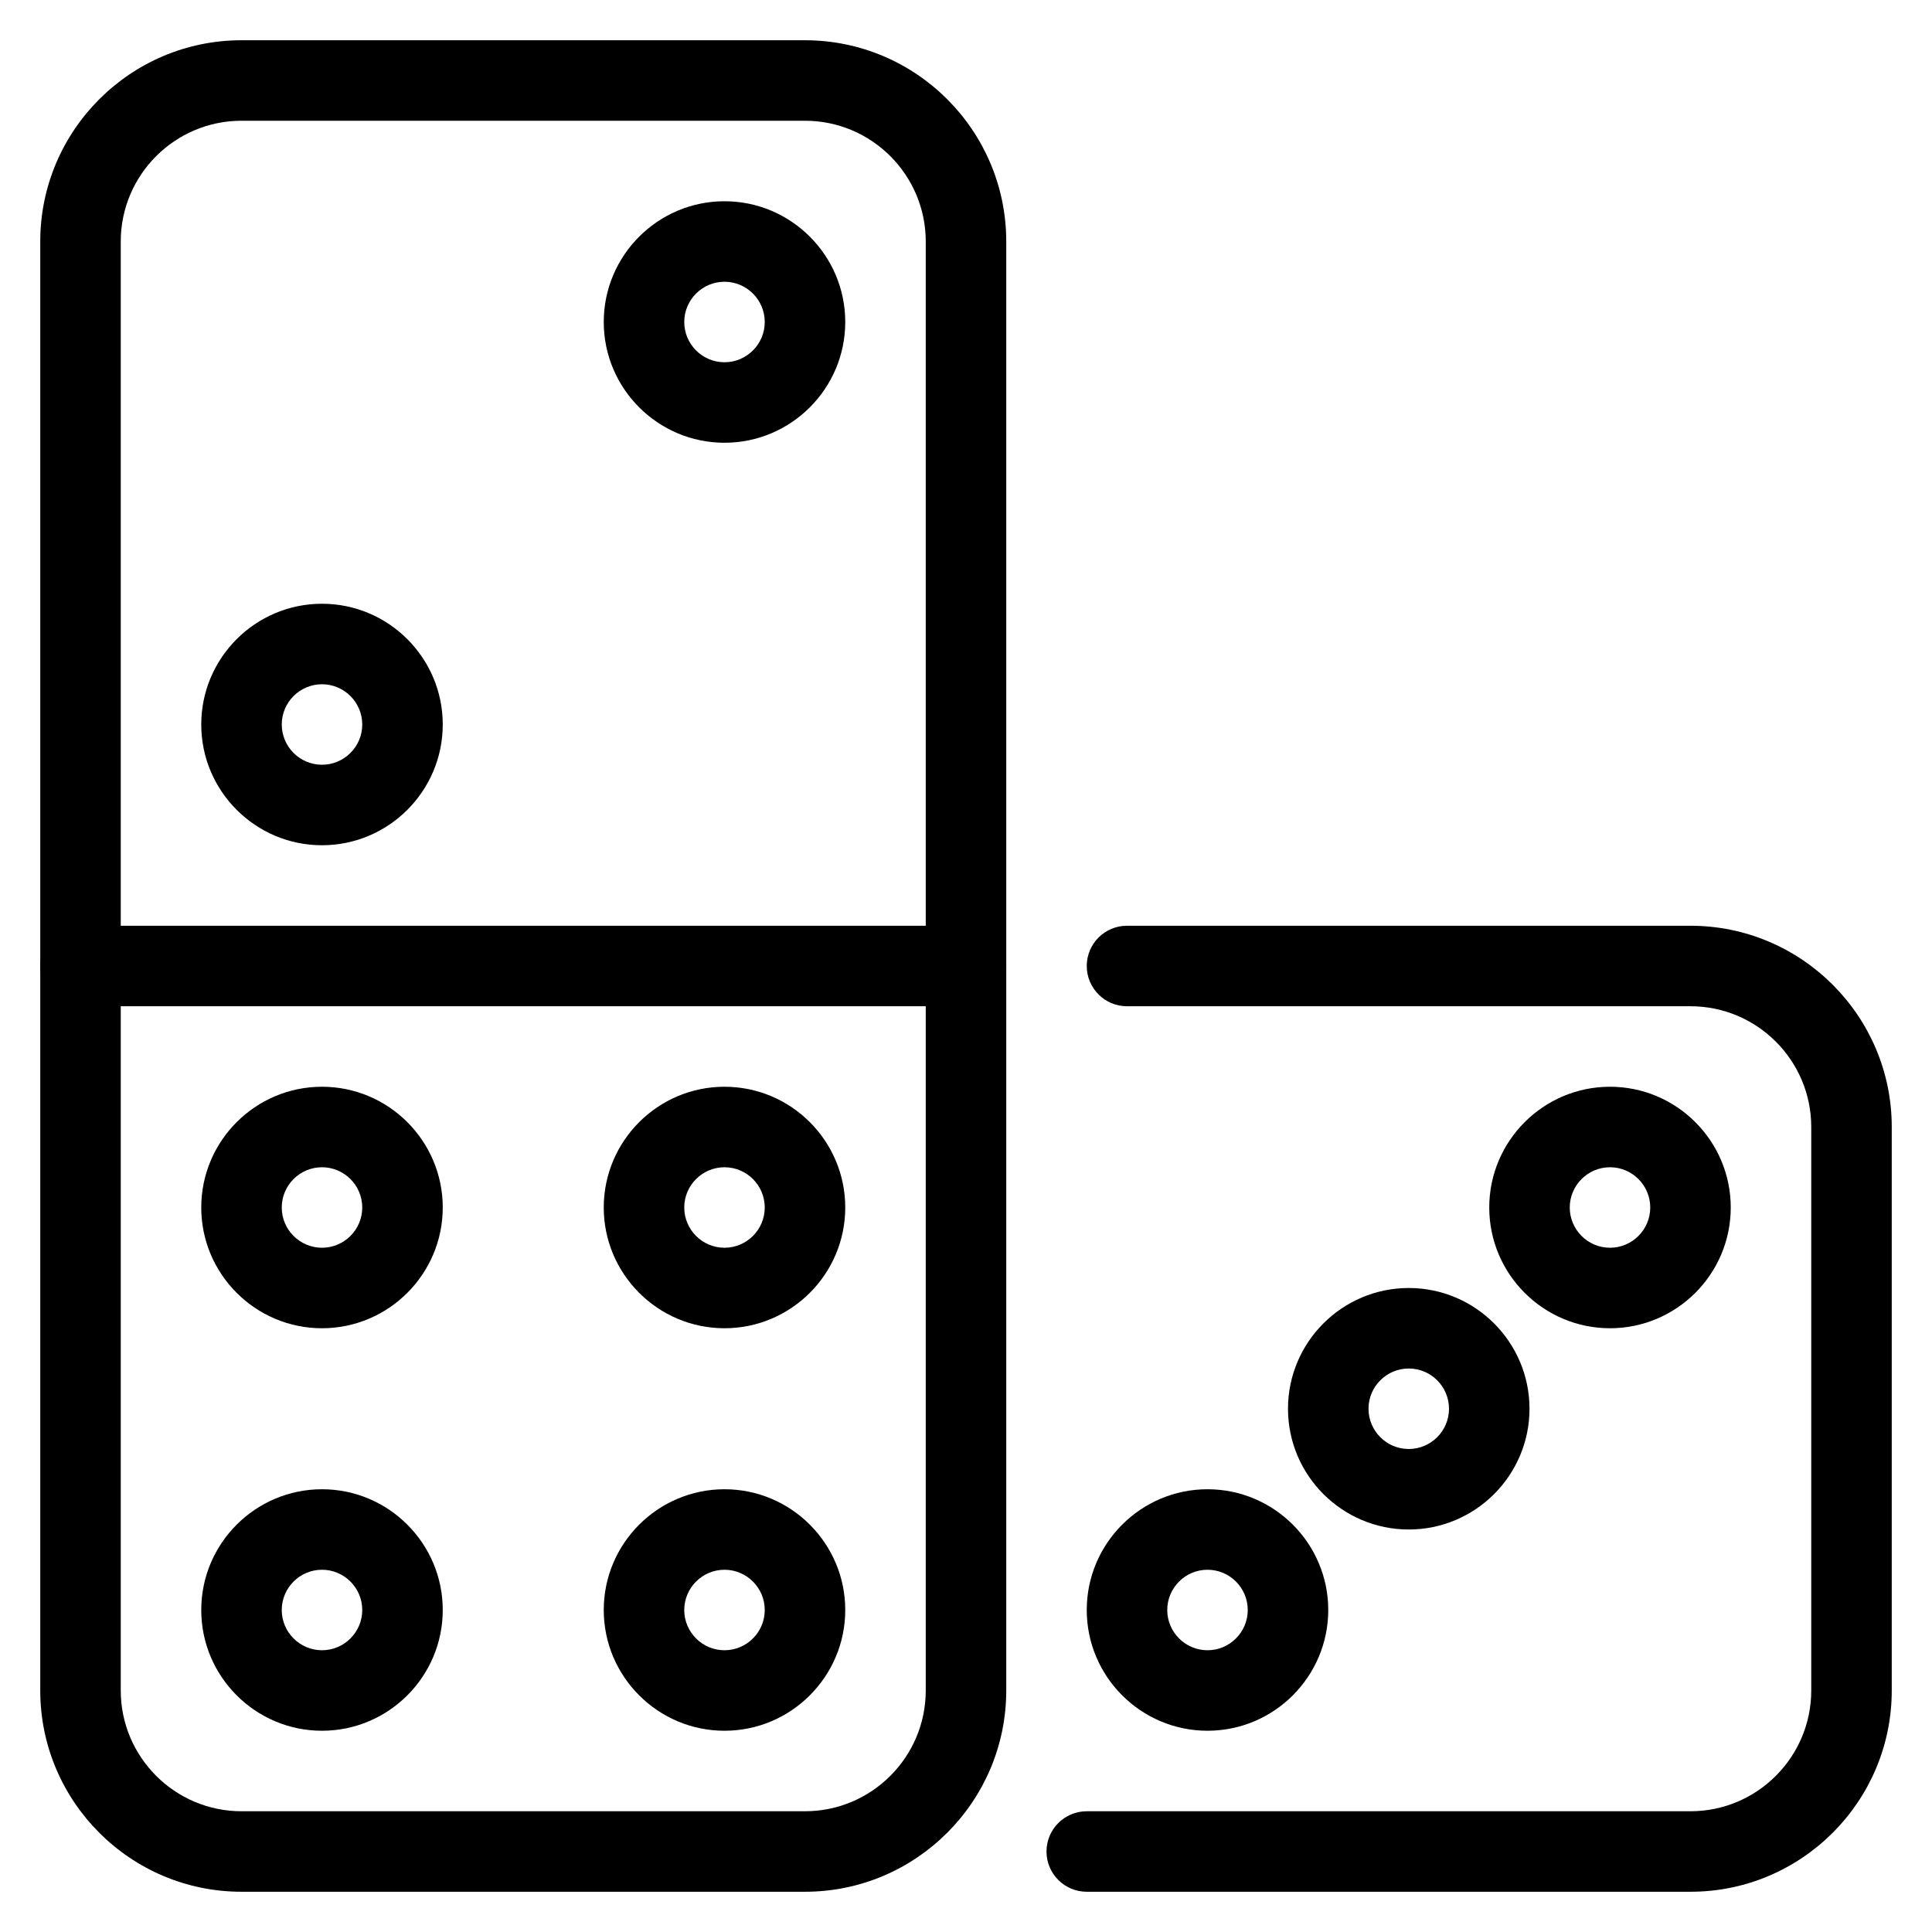 <?xml version="1.0" encoding="iso-8859-1"?>
<!-- Generator: Adobe Illustrator 19.0.0, SVG Export Plug-In . SVG Version: 6.00 Build 0)  -->
<svg version="1.1" id="Layer_1" xmlns="http://www.w3.org/2000/svg" xmlns:xlink="http://www.w3.org/1999/xlink" x="0px" y="0px"
	 viewBox="0 0 24 24" style="enable-background:new 0 0 24 24;" xml:space="preserve">
<g>
	<g>
		<g>
			<path d="M10,23.5H3c-1.379,0-2.5-1.122-2.5-2.5V3c0-1.378,1.121-2.5,2.5-2.5h7c1.379,0,2.5,1.122,2.5,2.5v18
				C12.5,22.378,11.379,23.5,10,23.5z M3,1.5C2.173,1.5,1.5,2.173,1.5,3v18c0,0.827,0.673,1.5,1.5,1.5h7c0.827,0,1.5-0.673,1.5-1.5
				V3c0-0.827-0.673-1.5-1.5-1.5H3z"/>
		</g>
		<g>
			<path d="M21,23.5h-7.5c-0.276,0-0.5-0.224-0.5-0.5s0.224-0.5,0.5-0.5H21c0.827,0,1.5-0.673,1.5-1.5v-7c0-0.827-0.673-1.5-1.5-1.5
				h-7c-0.276,0-0.5-0.224-0.5-0.5s0.224-0.5,0.5-0.5h7c1.379,0,2.5,1.122,2.5,2.5v7C23.5,22.378,22.379,23.5,21,23.5z"/>
		</g>
		<g>
			<path d="M4,16.5c-0.827,0-1.5-0.673-1.5-1.5s0.673-1.5,1.5-1.5s1.5,0.673,1.5,1.5S4.827,16.5,4,16.5z M4,14.5
				c-0.275,0-0.5,0.224-0.5,0.5s0.225,0.5,0.5,0.5s0.5-0.224,0.5-0.5S4.275,14.5,4,14.5z"/>
		</g>
		<g>
			<path d="M4,21.5c-0.827,0-1.5-0.673-1.5-1.5s0.673-1.5,1.5-1.5s1.5,0.673,1.5,1.5S4.827,21.5,4,21.5z M4,19.5
				c-0.275,0-0.5,0.224-0.5,0.5s0.225,0.5,0.5,0.5s0.5-0.224,0.5-0.5S4.275,19.5,4,19.5z"/>
		</g>
		<g>
			<path d="M9,16.5c-0.827,0-1.5-0.673-1.5-1.5s0.673-1.5,1.5-1.5s1.5,0.673,1.5,1.5S9.827,16.5,9,16.5z M9,14.5
				c-0.275,0-0.5,0.224-0.5,0.5s0.225,0.5,0.5,0.5s0.5-0.224,0.5-0.5S9.275,14.5,9,14.5z"/>
		</g>
		<g>
			<path d="M4,10.5c-0.827,0-1.5-0.673-1.5-1.5S3.173,7.5,4,7.5S5.5,8.173,5.5,9S4.827,10.5,4,10.5z M4,8.5
				C3.725,8.5,3.5,8.724,3.5,9S3.725,9.5,4,9.5S4.5,9.276,4.5,9S4.275,8.5,4,8.5z"/>
		</g>
		<g>
			<path d="M9,5.5C8.173,5.5,7.5,4.827,7.5,4S8.173,2.5,9,2.5s1.5,0.673,1.5,1.5S9.827,5.5,9,5.5z M9,3.5C8.725,3.5,8.5,3.724,8.5,4
				S8.725,4.5,9,4.5S9.5,4.276,9.5,4S9.275,3.5,9,3.5z"/>
		</g>
		<g>
			<path d="M9,21.5c-0.827,0-1.5-0.673-1.5-1.5s0.673-1.5,1.5-1.5s1.5,0.673,1.5,1.5S9.827,21.5,9,21.5z M9,19.5
				c-0.275,0-0.5,0.224-0.5,0.5s0.225,0.5,0.5,0.5s0.5-0.224,0.5-0.5S9.275,19.5,9,19.5z"/>
		</g>
		<g>
			<path d="M15,21.5c-0.827,0-1.5-0.673-1.5-1.5s0.673-1.5,1.5-1.5s1.5,0.673,1.5,1.5S15.827,21.5,15,21.5z M15,19.5
				c-0.275,0-0.5,0.224-0.5,0.5s0.225,0.5,0.5,0.5s0.5-0.224,0.5-0.5S15.275,19.5,15,19.5z"/>
		</g>
		<g>
			<path d="M20,16.5c-0.827,0-1.5-0.673-1.5-1.5s0.673-1.5,1.5-1.5s1.5,0.673,1.5,1.5S20.827,16.5,20,16.5z M20,14.5
				c-0.275,0-0.5,0.224-0.5,0.5s0.225,0.5,0.5,0.5s0.5-0.224,0.5-0.5S20.275,14.5,20,14.5z"/>
		</g>
		<g>
			<path d="M17.5,19c-0.827,0-1.5-0.673-1.5-1.5s0.673-1.5,1.5-1.5s1.5,0.673,1.5,1.5S18.327,19,17.5,19z M17.5,17
				c-0.275,0-0.5,0.224-0.5,0.5s0.225,0.5,0.5,0.5s0.5-0.224,0.5-0.5S17.775,17,17.5,17z"/>
		</g>
	</g>
	<g>
		<path d="M12,12.5H1c-0.276,0-0.5-0.224-0.5-0.5s0.224-0.5,0.5-0.5h11c0.276,0,0.5,0.224,0.5,0.5S12.276,12.5,12,12.5z"/>
	</g>
</g>
</svg>
